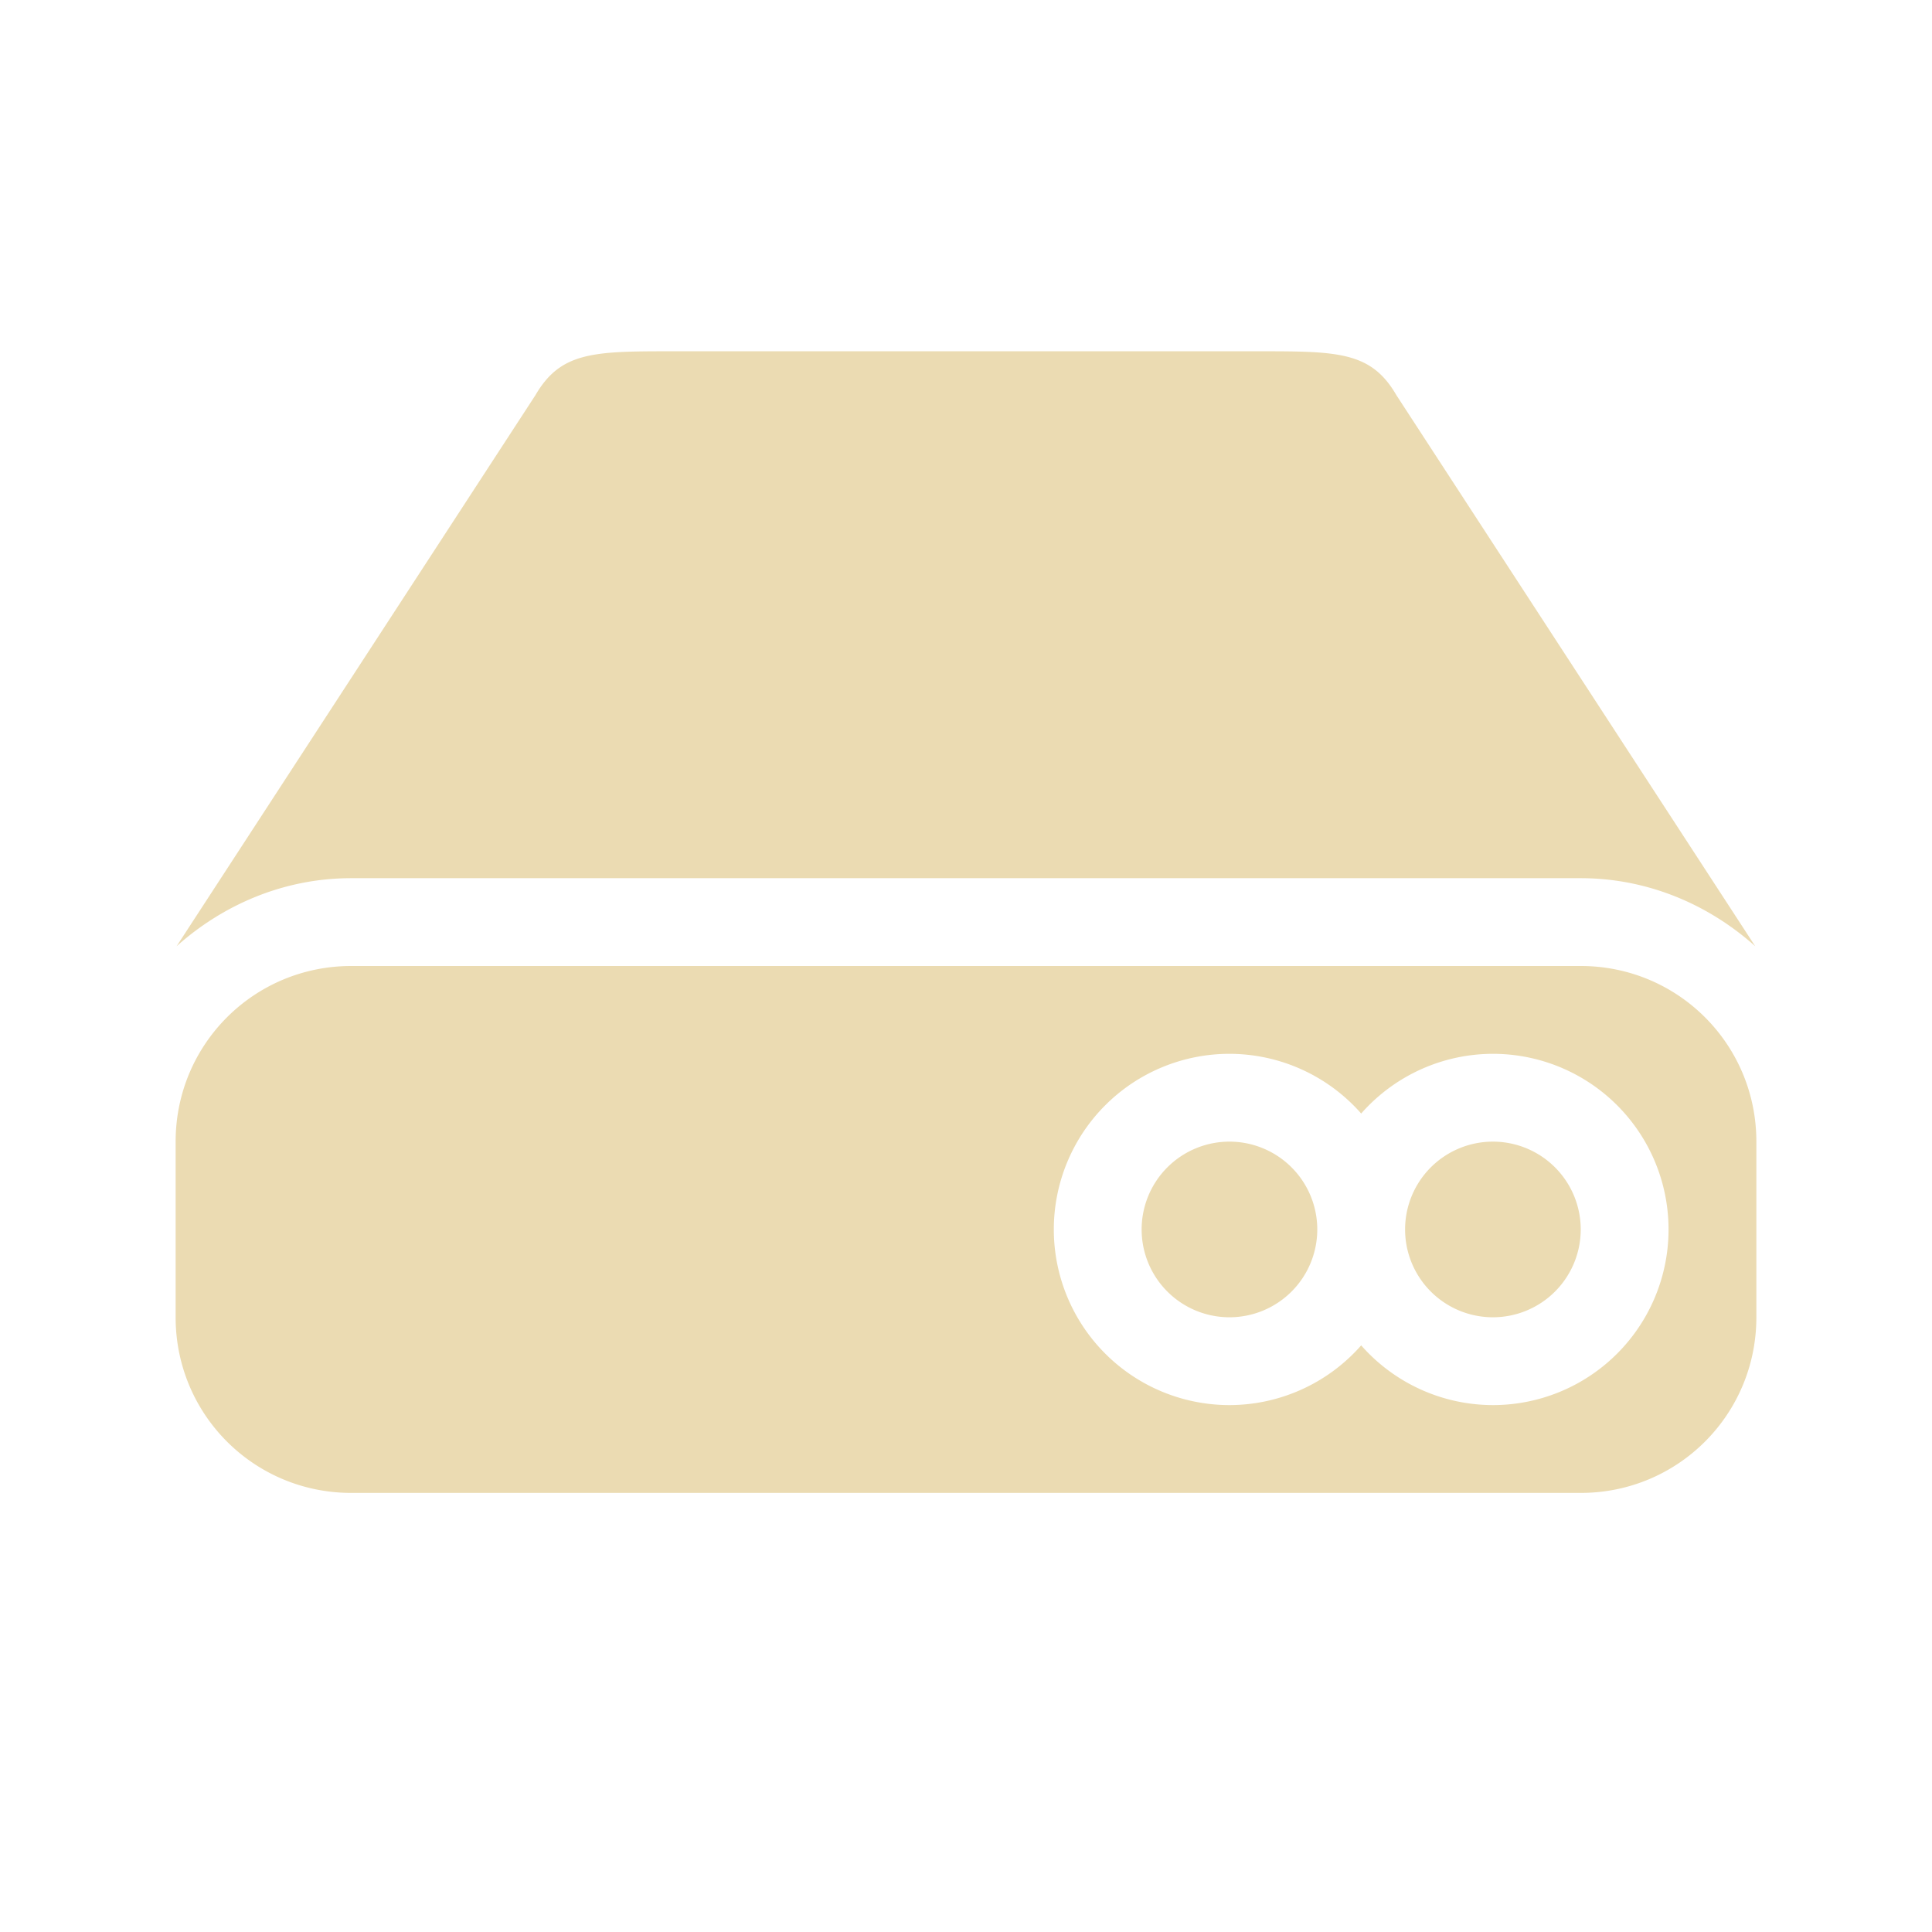 <svg width="22" height="22" version="1.1" xmlns="http://www.w3.org/2000/svg">
  <defs>
    <style id="current-color-scheme" type="text/css">.ColorScheme-Text { color:#ebdbb2; } .ColorScheme-Highlight { color:#458588; } .ColorScheme-NeutralText { color:#fe8019; } .ColorScheme-PositiveText { color:#689d6a; } .ColorScheme-NegativeText { color:#fb4934; }</style>
  </defs>
  <path class="ColorScheme-Text" d="m7.615 4c-0.868 0-1.235 0.013-1.518 0.5l-4.086 6.275c0.532-0.476 1.226-0.775 1.988-0.775h14c0.763 0 1.456 0.299 1.988 0.775l-4.086-6.275c-0.282-0.487-0.65-0.5-1.518-0.5h-3.385zm-3.615 7c-1.108 0-2 0.892-2 2v2c0 1.108 0.892 2 2 2h14c1.108 0 2-0.892 2-2v-2c0-1.108-0.892-2-2-2zm10 1a2 2 0 0 1 1.5 0.68 2 2 0 0 1 1.5-0.68 2 2 0 0 1 2 2 2 2 0 0 1-2 2 2 2 0 0 1-1.5-0.68 2 2 0 0 1-1.5 0.68 2 2 0 0 1-2-2 2 2 0 0 1 2-2zm0 1a1 1 0 0 0-1 1 1 1 0 0 0 1 1 1 1 0 0 0 1-1 1 1 0 0 0-1-1zm3 0a1 1 0 0 0-1 1 1 1 0 0 0 1 1 1 1 0 0 0 1-1 1 1 0 0 0-1-1z" fill="currentColor"/>
</svg>
